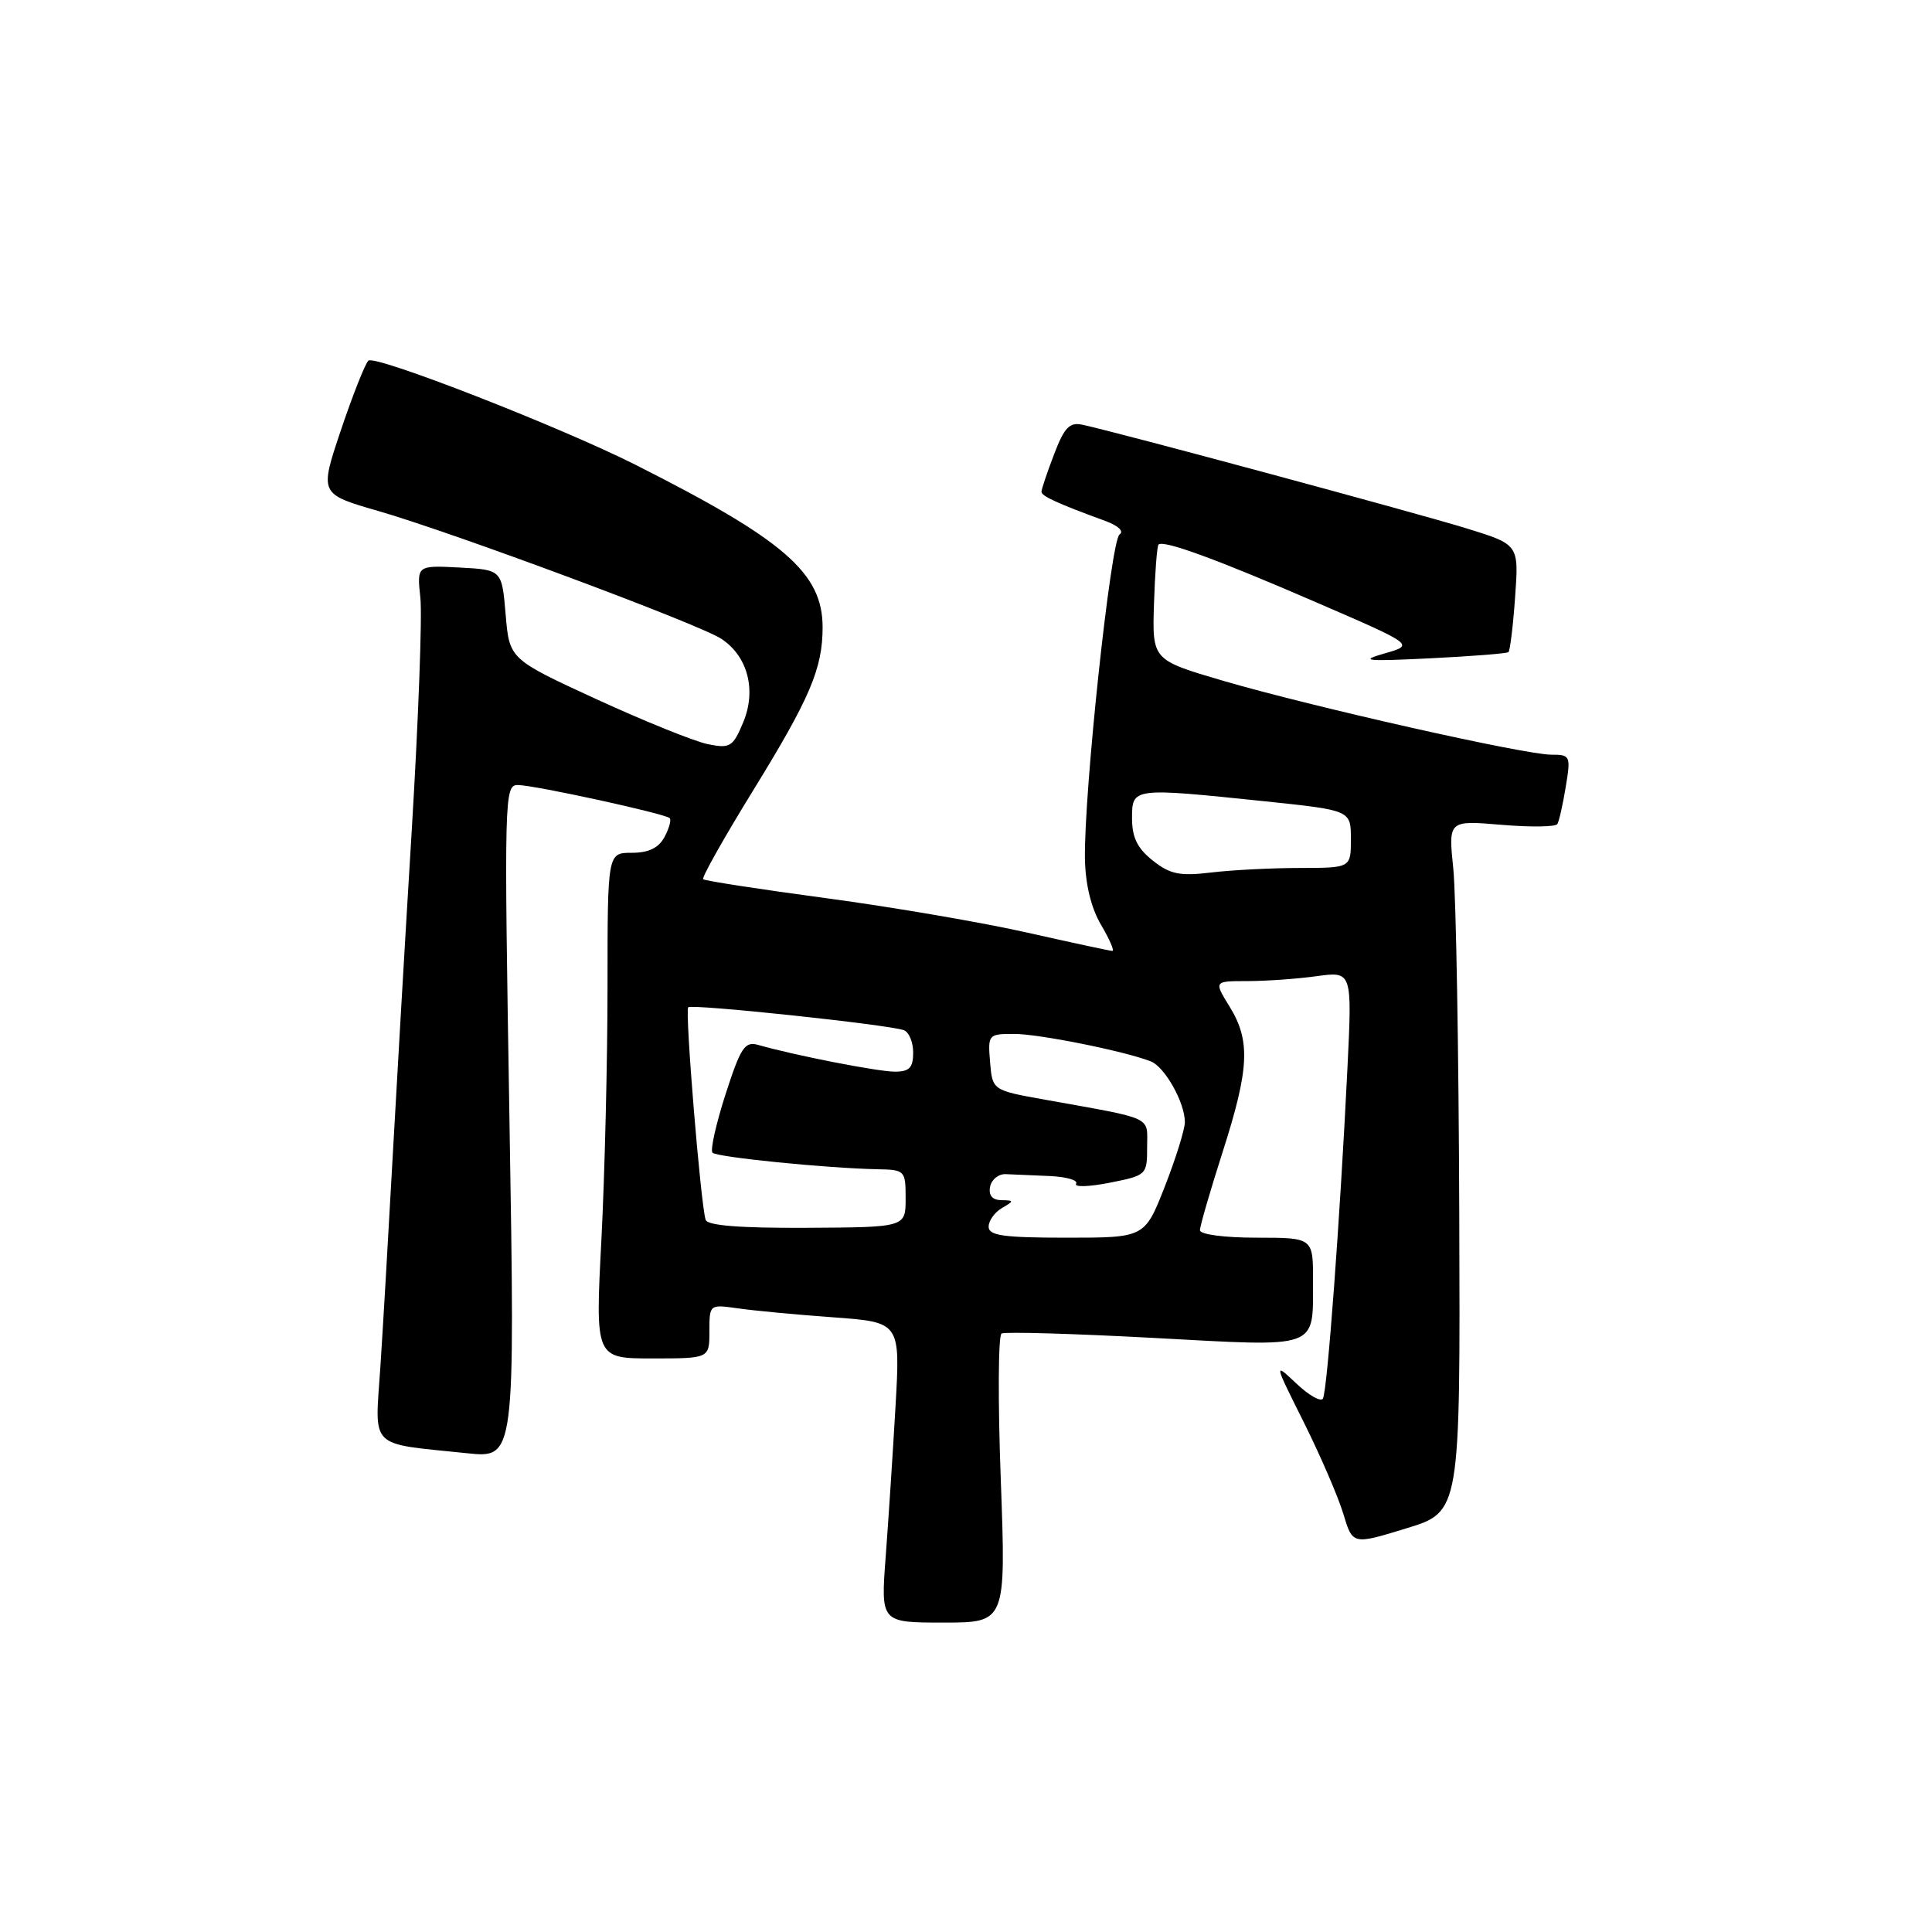<?xml version="1.0" encoding="UTF-8" standalone="no"?>
<!DOCTYPE svg PUBLIC "-//W3C//DTD SVG 1.1//EN" "http://www.w3.org/Graphics/SVG/1.1/DTD/svg11.dtd" >
<svg xmlns="http://www.w3.org/2000/svg" xmlns:xlink="http://www.w3.org/1999/xlink" version="1.1" viewBox="0 0 256 256">
 <g >
 <path fill="currentColor"
d=" M 132.61 196.09 C 132.22 185.68 132.27 176.96 132.71 176.70 C 133.14 176.45 142.20 176.71 152.84 177.28 C 175.00 178.48 173.96 178.86 173.98 169.75 C 174.00 164.00 174.00 164.00 166.50 164.00 C 162.23 164.00 159.00 163.57 159.00 163.01 C 159.00 162.47 160.35 157.81 162.00 152.66 C 165.55 141.59 165.72 137.90 162.92 133.37 C 160.84 130.00 160.84 130.00 165.28 130.00 C 167.72 130.00 171.85 129.71 174.45 129.35 C 179.17 128.70 179.17 128.70 178.54 141.60 C 177.56 161.50 175.87 184.41 175.29 185.33 C 175.01 185.79 173.43 184.89 171.78 183.33 C 168.78 180.50 168.78 180.50 172.78 188.50 C 174.97 192.90 177.32 198.34 178.00 200.60 C 179.23 204.70 179.23 204.70 186.36 202.51 C 193.50 200.33 193.50 200.33 193.36 160.93 C 193.29 139.25 192.93 118.64 192.57 115.11 C 191.91 108.70 191.91 108.70 198.93 109.29 C 202.80 109.62 206.14 109.57 206.36 109.19 C 206.59 108.81 207.09 106.59 207.47 104.25 C 208.15 100.15 208.08 100.00 205.55 100.00 C 202.01 100.00 173.80 93.64 162.08 90.21 C 152.67 87.45 152.67 87.45 152.91 79.98 C 153.04 75.88 153.31 72.36 153.51 72.16 C 154.15 71.51 161.28 74.12 174.47 79.84 C 187.44 85.45 187.44 85.45 183.47 86.58 C 180.06 87.56 180.91 87.65 189.50 87.23 C 195.00 86.96 199.67 86.59 199.88 86.41 C 200.09 86.22 200.49 82.94 200.76 79.12 C 201.26 72.16 201.26 72.16 194.38 70.03 C 187.96 68.04 148.05 57.26 143.42 56.28 C 141.72 55.91 141.02 56.65 139.67 60.20 C 138.75 62.60 138.00 64.83 138.00 65.16 C 138.00 65.74 140.19 66.74 146.47 69.03 C 148.18 69.66 148.97 70.41 148.35 70.81 C 147.19 71.55 143.62 104.99 143.76 113.79 C 143.82 117.19 144.58 120.31 145.89 122.54 C 147.01 124.44 147.69 126.00 147.39 126.00 C 147.10 126.00 142.05 124.91 136.18 123.59 C 130.30 122.26 118.31 120.20 109.52 119.02 C 100.73 117.84 93.37 116.71 93.17 116.50 C 92.96 116.29 95.92 111.03 99.75 104.81 C 107.34 92.49 109.00 88.59 109.00 83.10 C 108.99 75.92 103.94 71.54 84.17 61.57 C 74.18 56.54 49.64 46.96 48.81 47.79 C 48.36 48.24 46.72 52.40 45.16 57.03 C 42.33 65.46 42.33 65.46 50.13 67.71 C 60.16 70.61 92.60 82.69 95.57 84.64 C 99.08 86.94 100.26 91.44 98.48 95.71 C 97.12 98.97 96.74 99.20 93.81 98.61 C 92.06 98.26 85.42 95.58 79.06 92.66 C 67.50 87.34 67.50 87.34 67.00 81.42 C 66.50 75.50 66.50 75.50 60.87 75.20 C 55.24 74.91 55.24 74.91 55.70 79.20 C 55.96 81.57 55.44 95.42 54.56 110.00 C 53.67 124.58 52.52 144.38 51.99 154.00 C 51.46 163.62 50.75 175.84 50.40 181.14 C 49.67 192.14 48.71 191.19 61.88 192.56 C 68.25 193.23 68.25 193.23 67.51 148.61 C 66.79 105.45 66.82 104.00 68.63 104.02 C 70.89 104.05 88.14 107.81 88.74 108.41 C 88.97 108.64 88.66 109.77 88.05 110.91 C 87.27 112.36 85.95 113.00 83.71 113.00 C 80.50 113.00 80.50 113.00 80.50 130.75 C 80.50 140.51 80.13 155.59 79.69 164.25 C 78.87 180.00 78.87 180.00 86.44 180.00 C 94.00 180.00 94.00 180.00 94.00 176.41 C 94.00 172.84 94.01 172.83 97.75 173.36 C 99.81 173.66 105.50 174.20 110.40 174.55 C 119.30 175.20 119.30 175.20 118.66 186.35 C 118.31 192.48 117.72 201.44 117.36 206.25 C 116.70 215.00 116.70 215.00 125.00 215.00 C 133.30 215.00 133.30 215.00 132.61 196.09 Z  M 131.00 162.55 C 131.00 161.75 131.79 160.64 132.75 160.08 C 134.40 159.12 134.39 159.06 132.68 159.03 C 131.49 159.01 130.97 158.39 131.19 157.25 C 131.38 156.29 132.31 155.54 133.26 155.58 C 134.22 155.63 136.83 155.74 139.06 155.83 C 141.29 155.93 142.88 156.38 142.59 156.85 C 142.30 157.32 144.30 157.26 147.03 156.72 C 151.93 155.75 152.00 155.68 152.00 152.00 C 152.00 147.84 153.09 148.34 138.50 145.72 C 131.50 144.47 131.50 144.47 131.19 140.73 C 130.89 137.07 130.95 137.00 134.38 137.00 C 137.65 137.00 148.89 139.25 152.47 140.63 C 154.33 141.34 157.00 146.09 157.00 148.68 C 157.00 149.65 155.80 153.50 154.34 157.23 C 151.68 164.00 151.68 164.00 141.34 164.00 C 132.97 164.00 131.00 163.72 131.00 162.55 Z  M 93.50 161.63 C 92.83 159.48 90.74 133.92 91.19 133.47 C 91.67 133.00 117.59 135.75 119.75 136.50 C 120.44 136.74 121.00 138.08 121.00 139.47 C 121.00 141.48 120.50 142.00 118.57 142.00 C 116.34 142.00 105.34 139.85 100.47 138.46 C 98.69 137.95 98.15 138.77 96.13 145.02 C 94.87 148.95 94.09 152.43 94.41 152.74 C 95.01 153.34 109.61 154.80 116.25 154.93 C 119.92 155.00 120.00 155.09 120.00 158.81 C 120.00 162.62 120.00 162.62 106.92 162.69 C 98.03 162.74 93.73 162.39 93.50 161.63 Z  M 152.75 114.03 C 150.71 112.41 150.00 110.97 150.00 108.43 C 150.00 104.35 150.03 104.35 167.64 106.18 C 179.00 107.37 179.00 107.37 179.00 111.18 C 179.00 115.00 179.00 115.00 172.25 115.01 C 168.54 115.01 163.25 115.28 160.50 115.61 C 156.32 116.11 155.05 115.85 152.75 114.03 Z "/>
</g>
</svg>